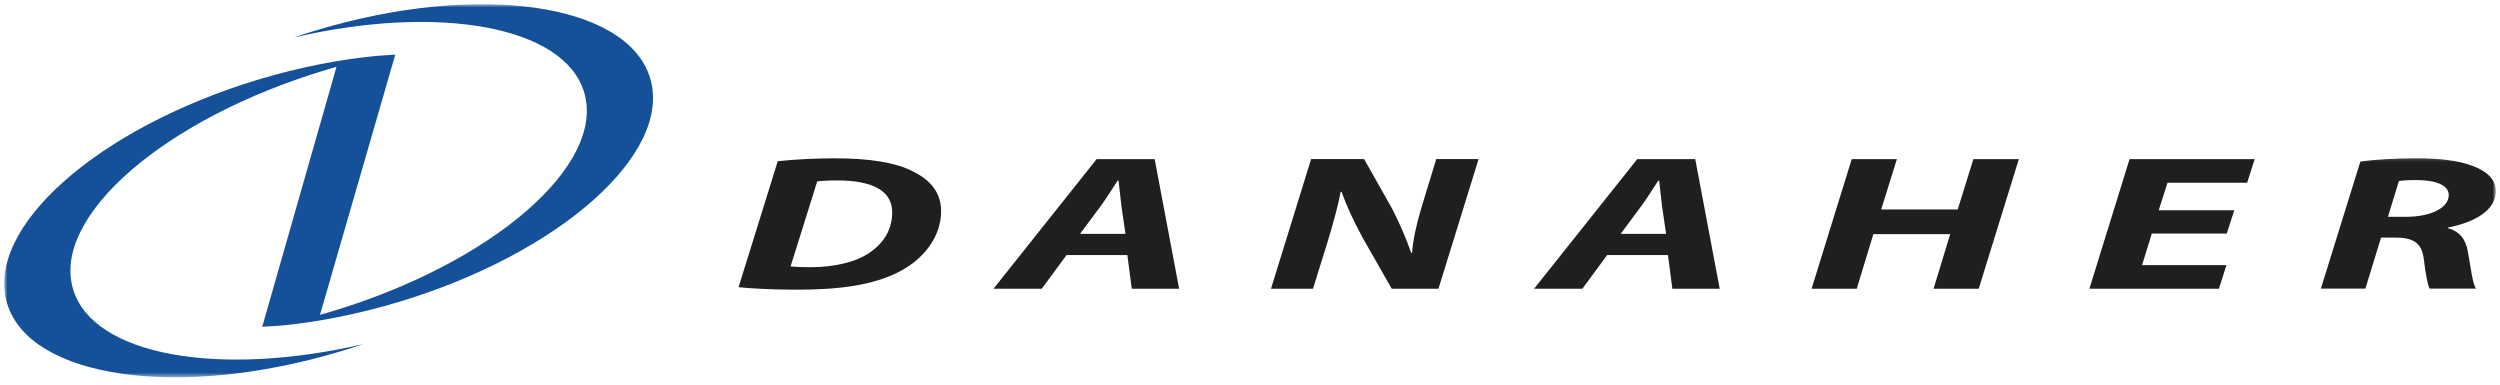 <svg width="500" height="77" viewBox="0 0 500 77" fill="none" xmlns="http://www.w3.org/2000/svg">
<mask id="mask0_29_1340" style="mask-type:luminance" maskUnits="userSpaceOnUse" x="0" y="0" width="133" height="76">
<path d="M0.84 0.84H132.822V75.46H0.84V0.84Z" fill="white"/>
</mask>
<g mask="url(#mask0_29_1340)">
<path d="M130.03 15.64C125.522 0.631 95.66 -3.684 63.33 6.039C61.798 6.477 60.31 6.976 58.822 7.483C87.731 0.779 112.849 5.199 116.823 18.45C121.199 32.978 98.531 52.627 66.2 62.333C65.448 62.552 64.73 62.762 63.995 62.972L79.057 10.923L78.987 10.932L79.022 10.923L75.075 11.194C67.688 11.93 59.829 13.47 51.786 15.877C19.455 25.6 -3.108 45.634 1.417 60.67C5.925 75.68 35.796 79.977 68.135 70.262C69.658 69.807 71.163 69.317 72.642 68.827C43.725 75.514 18.606 71.111 14.624 57.861C10.257 43.315 32.925 23.675 65.264 13.96C65.947 13.759 66.629 13.557 67.303 13.365L52.442 65.361L56.389 65.107C63.776 64.372 71.636 62.823 79.67 60.416C112 50.701 134.546 30.65 130.03 15.64Z" fill="#145199"/>
</g>
<path d="M158.115 53.283C159.183 53.397 160.505 53.441 162.071 53.441C166.964 53.441 171.287 52.4 174.053 50.439C176.932 48.435 178.438 45.704 178.438 42.44C178.438 38.326 174.806 36.085 167.463 36.085C165.703 36.085 164.391 36.164 163.445 36.278L158.115 53.283ZM155.551 32.243C159.183 31.858 163.008 31.666 166.964 31.666C173.799 31.666 179.129 32.471 182.577 34.283C186.157 36.016 188.223 38.589 188.223 42.247C188.223 47.324 184.774 51.901 179.567 54.483C174.674 56.907 168.469 57.94 159.314 57.94C154.229 57.94 149.836 57.669 147.709 57.441L155.551 32.243Z" fill="#211E1E"/>
<path d="M225.096 46.78L224.282 41.205C224.098 39.778 223.905 37.704 223.722 36.128H223.529C222.461 37.704 221.271 39.708 220.142 41.205L216.002 46.78H225.096ZM213.306 51.016L208.353 57.746H198.699L219.328 31.822H230.933L235.826 57.746H226.356L225.472 51.016H213.306Z" fill="#211E1E"/>
<path d="M254.197 57.747L262.223 31.814H272.822L278.406 41.704C280.104 45.013 281.224 47.708 282.23 50.553H282.423C282.607 47.901 283.237 45.056 284.366 41.249L287.254 31.814H295.717L287.692 57.747H278.344L272.445 47.402C270.572 43.857 269.443 41.512 268.314 38.361H268.122C267.684 40.899 266.678 44.549 265.426 48.671L262.599 57.747H254.197Z" fill="#211E1E"/>
<path d="M333.22 46.78L332.406 41.205C332.213 39.778 332.029 37.704 331.837 36.128H331.653C330.585 37.704 329.395 39.708 328.266 41.205L324.126 46.78H333.22ZM321.431 51.016L316.477 57.746H306.814L327.452 31.822H339.049L343.941 57.746H334.471L333.596 51.016H321.431Z" fill="#211E1E"/>
<path d="M379.378 31.822L376.236 41.896H391.544L394.677 31.822H403.77L395.745 57.746H386.713L390.038 46.823H374.67L371.353 57.746H362.32L370.346 31.822H379.378Z" fill="#211E1E"/>
<path d="M445.352 46.71H430.359L428.416 53.02H445.291L443.785 57.746H417.879L425.913 31.822H450.936L449.43 36.548H433.501L431.742 42.053H446.857L445.352 46.71Z" fill="#211E1E"/>
<mask id="mask1_29_1340" style="mask-type:luminance" maskUnits="userSpaceOnUse" x="462" y="31" width="38" height="28">
<path d="M462.182 31.219H499.159V58.105H462.182V31.219Z" fill="white"/>
</mask>
<g mask="url(#mask1_29_1340)">
<path d="M477.585 43.357H481.287C486.18 43.357 489.75 41.554 489.75 39.016C489.75 36.933 486.932 36.014 483.291 36.014C481.602 36.014 480.534 36.093 479.782 36.206L477.585 43.357ZM472.071 32.321C474.889 31.892 479.152 31.664 483.361 31.664C487.37 31.664 491.51 32.014 494.459 33.161C497.216 34.167 499.159 35.778 499.159 38.202C499.159 42.053 495.019 44.433 489.567 45.519V45.624C492.07 46.324 493.199 48.013 493.575 50.359C494.144 53.282 494.459 56.669 495.212 57.745H485.926C485.549 57.054 485.112 54.822 484.735 51.628C484.298 48.477 482.539 47.514 478.968 47.514H476.211L473.069 57.745H464.168L472.071 32.321Z" fill="#211E1E"/>
</g>
</svg>
